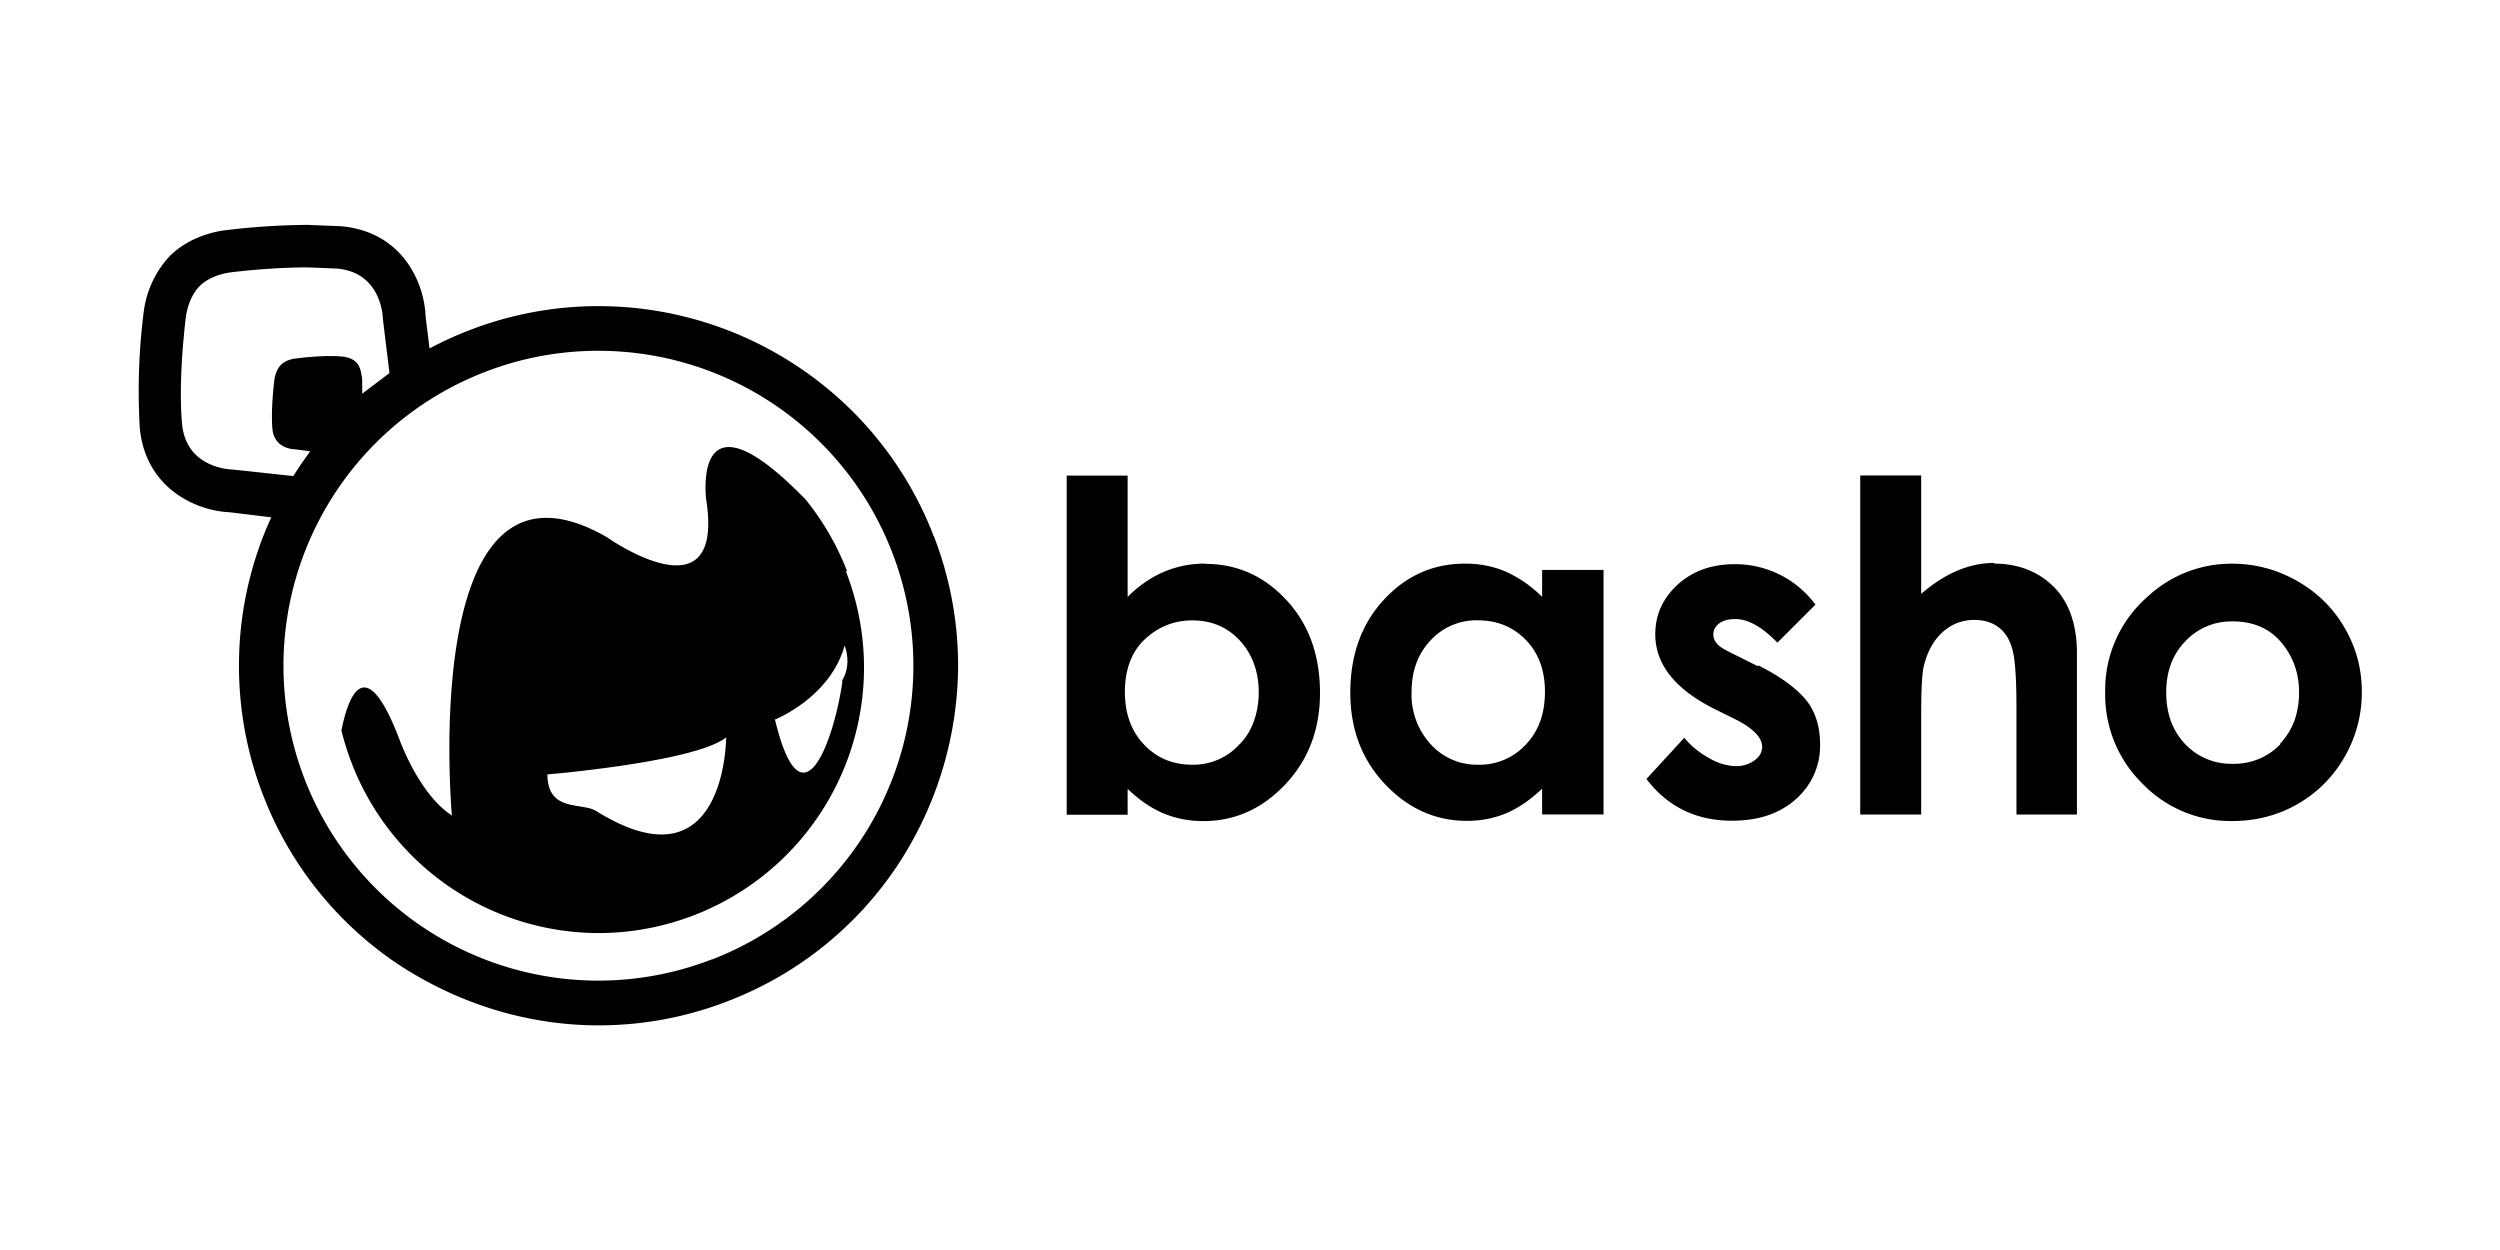 <svg xmlns="http://www.w3.org/2000/svg" width="120" height="60" viewBox="0 0 31.75 15.875">
  <path d="M15.742 9.452a.79.79 0 0 1-.601.26c-.246 0-.45-.085-.612-.256s-.243-.394-.243-.67c0-.27.08-.5.243-.657s.366-.25.612-.25.446.085.605.256.24.4.24.655-.08.5-.244.663zm-.438-2.294a1.31 1.31 0 0 0-.526.106c-.164.07-.316.176-.457.317V6.04h-.774v4.307h.774v-.328c.152.145.306.25.46.313s.32.096.5.096c.402 0 .75-.156 1.043-.467s.44-.698.44-1.16c0-.48-.142-.873-.426-1.18s-.63-.46-1.034-.46m4.074 2.295a.8.8 0 0 1-.609.256.79.79 0 0 1-.599-.26.93.93 0 0 1-.243-.663c0-.267.08-.485.24-.655a.79.79 0 0 1 .6-.256c.247 0 .45.083.612.25s.242.387.242.657c0 .276-.08.5-.242.67zm.208-1.875c-.14-.14-.3-.247-.454-.317s-.34-.106-.525-.106c-.405 0-.75.153-1.033.46s-.425.7-.425 1.18c0 .463.147.85.44 1.16s.64.467 1.04.467c.18 0 .345-.032.498-.096s.306-.168.458-.313v.328h.78V7.238h-.78v.343m2.74.88-.286-.143c-.124-.06-.2-.1-.233-.144a.17.17 0 0 1-.047-.116c0-.055.025-.102.074-.14s.118-.056.206-.056c.16 0 .338.097.534.3l.483-.483a1.26 1.26 0 0 0-.453-.381 1.27 1.27 0 0 0-.57-.133c-.295 0-.538.087-.727.26s-.284.384-.284.63c0 .38.25.698.754.95l.263.13c.227.114.34.232.34.35 0 .065-.03.122-.094.17a.4.4 0 0 1-.248.075.7.7 0 0 1-.327-.1 1.087 1.087 0 0 1-.32-.26l-.48.523c.27.354.632.53 1.085.53.34 0 .613-.092.816-.277a.9.9 0 0 0 .304-.7c0-.207-.056-.4-.168-.543s-.32-.306-.62-.454m3-1.3c-.158 0-.314.033-.468.098s-.308.164-.46.295V6.038h-.774v4.307h.774V9.098c0-.333.01-.547.034-.64.044-.18.122-.324.236-.428s.25-.157.407-.157c.122 0 .224.032.307.094s.142.158.176.286.05.372.05.73v1.362h.768V8.292c0-.358-.1-.63-.27-.814-.2-.214-.47-.32-.78-.32m3.639 2.288a.81.81 0 0 1-.61.254.8.8 0 0 1-.605-.251c-.16-.168-.24-.386-.24-.657 0-.263.08-.48.242-.647a.8.8 0 0 1 .605-.253c.248 0 .452.083.6.25s.24.383.24.65-.08.485-.243.654zm.812-1.47a1.59 1.59 0 0 0-.604-.597 1.644 1.644 0 0 0-.827-.22 1.56 1.56 0 0 0-1.077.423 1.57 1.57 0 0 0-.534 1.214 1.58 1.58 0 0 0 .473 1.156 1.55 1.55 0 0 0 1.141.475c.303 0 .58-.072.83-.216a1.59 1.59 0 0 0 .596-.598 1.63 1.63 0 0 0 .219-.823c0-.3-.072-.563-.217-.814m-19.083.704c-.108.73-.513 1.875-.853.458 0 0 .7-.276.885-.94 0 0 .093.223-.024.43-.01.015-.005.035-.008.053zM7.572 10.3c-.185-.115-.616.02-.62-.465 0 0 1.88-.157 2.27-.47 0 0 0 1.963-1.65.935zm3.184-3.05a3.36 3.36 0 0 0-.523-.904c-1.46-1.504-1.264 0-1.264 0 .24 1.542-1.265.474-1.265.474-2.407-1.376-1.965 3.537-1.965 3.537-.417-.27-.663-.958-.663-.958-.456-1.203-.668-.485-.74-.122a3.39 3.39 0 0 0 .128.408A3.366 3.366 0 0 0 7.6 11.85a3.375 3.375 0 0 0 3.373-3.374 3.36 3.36 0 0 0-.229-1.216"/>
  <path d="M9.043 12.183a3.99 3.99 0 0 1-1.442.271A4 4 0 0 1 3.87 9.898a4.003 4.003 0 0 1-.27-1.443 4 4 0 0 1 2.556-3.73c.474-.184.962-.27 1.442-.27a4 4 0 0 1 3.731 2.556 3.99 3.99 0 0 1 .271 1.443 4 4 0 0 1-2.556 3.731zm-6.087-6.22s-.592-.002-.644-.582.048-1.35.048-1.35.024-.245.175-.397.397-.175.397-.175.485-.063.975-.063l.374.015c.58.052.582.644.582.644l.083.683L4.6 5v-.187c-.02-.1-.015-.265-.268-.286s-.592.028-.592.028-.108.012-.175.082-.08.183-.08.183-.047.354-.026.62.28.265.28.265l.2.026-.12.17-.094.145zm8.9.842-.01-.026v-.001a4.54 4.54 0 0 0-1.695-2.11 4.56 4.56 0 0 0-2.55-.78H7.6a4.54 4.54 0 0 0-1.647.309 4.685 4.685 0 0 0-.498.228l-.05-.408c-.017-.436-.3-1.075-1.074-1.144l-.422-.017a9.14 9.14 0 0 0-1.039.067c-.094.01-.452.067-.715.33l-.014.015a1.27 1.27 0 0 0-.317.703 7.99 7.99 0 0 0-.049 1.461c.07.763.708 1.056 1.144 1.074l.526.064a4.52 4.52 0 0 0-.41 1.887 4.54 4.54 0 0 0 .309 1.648 4.54 4.54 0 0 0 1.706 2.137c.758.5 1.64.78 2.552.78a4.52 4.52 0 0 0 1.648-.31 4.54 4.54 0 0 0 2.138-1.706 4.64 4.64 0 0 0 .78-2.552 4.55 4.55 0 0 0-.309-1.647"/>
</svg>
